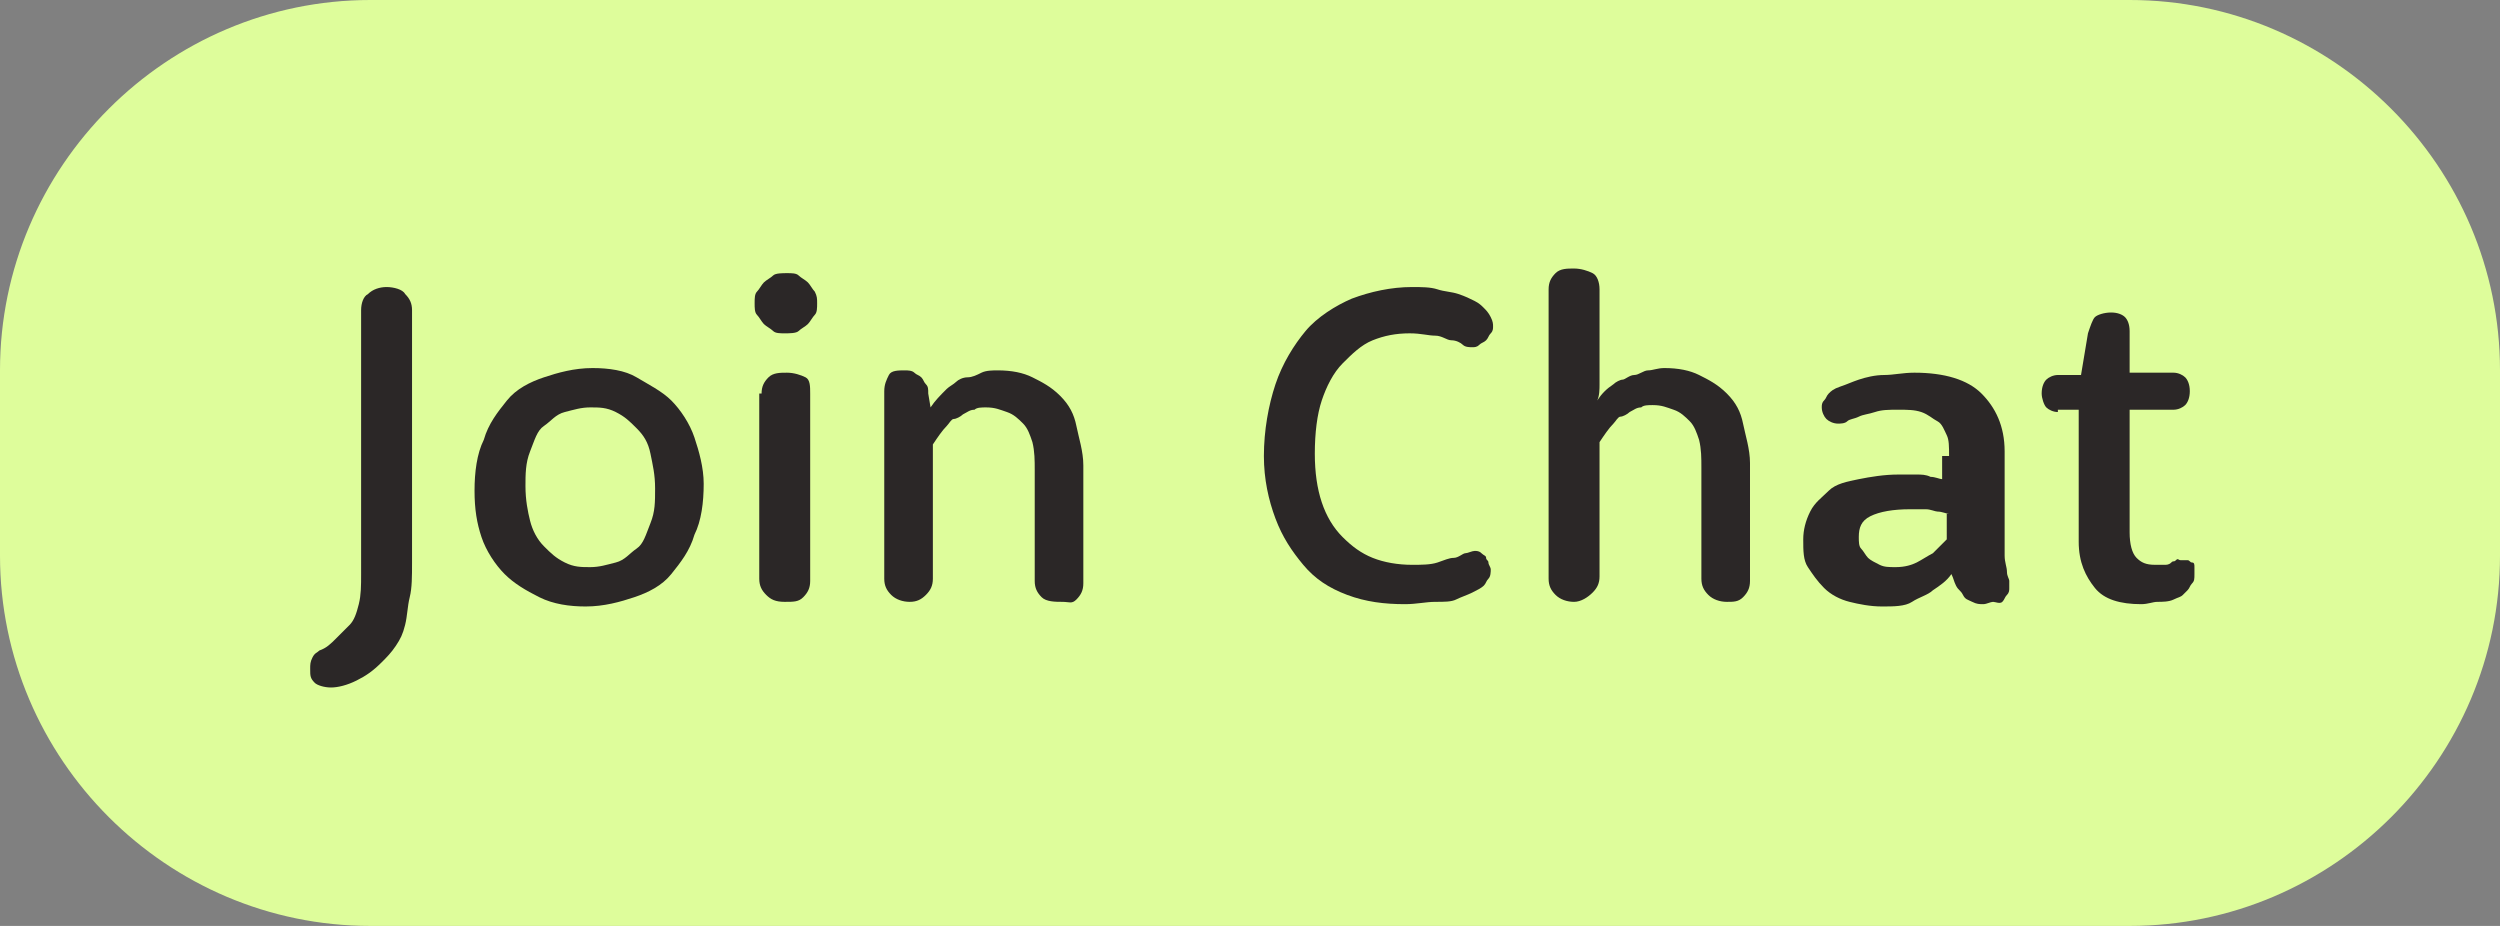 <?xml version="1.0" encoding="utf-8"?>
<!-- Generator: Adobe Illustrator 25.2.3, SVG Export Plug-In . SVG Version: 6.00 Build 0)  -->
<svg version="1.1" xmlns="http://www.w3.org/2000/svg" xmlns:xlink="http://www.w3.org/1999/xlink" x="0px" y="0px"
	 viewBox="0 0 108 40" style="enable-background:new 0 0 108 40;" xml:space="preserve">
<rect x="0" y="0" width="108" height="40" fill="#808080" stroke="none"/>
<style type="text/css">
	.st0{fill:#DEFD9B;}
	.st1{display:none;}
	.st2{display:inline;}
	.st3{fill:#FF3B4D;}
	.st4{display:inline;fill:#2B2727;}
	.st5{fill:#2B2727;}
</style>
<g id="Layer_1">
	<g id="Layer_1_1_">
		<g id="Layer_1_2_" transform="translate(280 524)">
			<path id="Rectangle_42_1_" class="st0" d="M-264-524h76c8.8,0,16,7.2,16,16v8c0,8.8-7.2,16-16,16h-76c-8.8,0-16-7.2-16-16v-8
				C-280-516.8-272.8-524-264-524z"/>
		</g>
	</g>
	<g id="Layer_2_1_" class="st1">
		<g id="Layer_1_3_" transform="translate(280 524)" class="st2">
			<path id="Rectangle_42_2_" class="st3" d="M-264-524h8c8.8,0,16,7.2,16,16v8c0,8.8-7.2,16-16,16h-8c-8.8,0-16-7.2-16-16v-8
				C-280-516.8-272.8-524-264-524z"/>
		</g>
	</g>
	<g id="Layer_3" class="st1">
		<path class="st4" d="M22.2,29.2l6.9-9.8c2.5-3.6,1.7-8.6-2-11.1l0,0l-0.8-0.6c-0.9-0.6-2.2-0.4-2.8,0.5l-2.9,4.1
			c-0.3,0.5-0.2,1.1,0.2,1.4l2.5,1.7c0.5,0.3,0.6,0.9,0.2,1.4L17.9,25c-0.3,0.5-0.9,0.6-1.4,0.2L14,23.5c-0.5-0.3-1.1-0.2-1.4,0.2
			l-2.9,4.1c-0.6,0.9-0.4,2.2,0.5,2.8l0.8,0.6C14.7,33.7,19.7,32.9,22.2,29.2z"/>
	</g>
	<g id="Layer_4" class="st1">
		<path class="st4" d="M26.3,12.9h-12c-4.4,0-8,3.6-8,8l0,0v1c0,1.1,0.9,2,2,2h5c0.6,0,1-0.4,1-1v-3c0-0.6,0.4-1,1-1h10
			c0.6,0,1,0.4,1,1v3c0,0.6,0.4,1,1,1h5c1.1,0,2-0.9,2-2v-1C34.3,16.4,30.7,12.9,26.3,12.9z"/>
	</g>
</g>
<g id="Layer_2">
	<g>
		<path class="st5" d="M15.6,13.4c0-0.3,0.1-0.6,0.3-0.7c0.2-0.2,0.5-0.3,0.8-0.3s0.7,0.1,0.8,0.3c0.2,0.2,0.3,0.4,0.3,0.7v10.9
			c0,0.6,0,1.1-0.1,1.5s-0.1,0.8-0.2,1.2s-0.2,0.6-0.4,0.9s-0.4,0.5-0.6,0.7c-0.4,0.4-0.7,0.6-1.1,0.8s-0.8,0.3-1.1,0.3
			c-0.3,0-0.6-0.1-0.7-0.2c-0.2-0.2-0.2-0.3-0.2-0.6c0-0.2,0-0.3,0.1-0.5s0.2-0.2,0.3-0.3c0.3-0.1,0.5-0.3,0.7-0.5s0.4-0.4,0.6-0.6
			s0.3-0.5,0.4-0.9s0.1-0.8,0.1-1.3V13.4z"/>
		<path class="st5" d="M20.5,21.2c0-0.8,0.1-1.6,0.4-2.2c0.2-0.7,0.6-1.2,1-1.7c0.4-0.5,1-0.8,1.6-1s1.3-0.4,2.1-0.4
			c0.7,0,1.4,0.1,1.9,0.4s1.1,0.6,1.5,1c0.4,0.4,0.8,1,1,1.6c0.2,0.6,0.4,1.3,0.4,2c0,0.8-0.1,1.6-0.4,2.2c-0.2,0.7-0.6,1.2-1,1.7
			c-0.4,0.5-1,0.8-1.6,1s-1.3,0.4-2.1,0.4c-0.7,0-1.4-0.1-2-0.4s-1.1-0.6-1.5-1c-0.4-0.4-0.8-1-1-1.6C20.6,22.6,20.5,22,20.5,21.2z
			 M22.7,21c0,0.6,0.1,1.1,0.2,1.5s0.3,0.8,0.6,1.1s0.5,0.5,0.9,0.7s0.7,0.2,1.1,0.2c0.4,0,0.7-0.1,1.1-0.2s0.6-0.4,0.9-0.6
			s0.4-0.6,0.6-1.1s0.2-0.9,0.2-1.5c0-0.6-0.1-1-0.2-1.5s-0.3-0.8-0.6-1.1s-0.5-0.5-0.9-0.7s-0.7-0.2-1.1-0.2
			c-0.4,0-0.7,0.1-1.1,0.2s-0.6,0.4-0.9,0.6s-0.4,0.6-0.6,1.1S22.7,20.5,22.7,21z"/>
		<path class="st5" d="M32.6,13.1c0-0.2,0-0.4,0.1-0.5s0.2-0.3,0.3-0.4s0.3-0.2,0.4-0.3s0.4-0.1,0.6-0.1c0.2,0,0.4,0,0.5,0.1
			s0.3,0.2,0.4,0.3s0.2,0.3,0.3,0.4c0.1,0.2,0.1,0.3,0.1,0.5c0,0.2,0,0.4-0.1,0.5s-0.2,0.3-0.3,0.4s-0.3,0.2-0.4,0.3
			s-0.4,0.1-0.6,0.1c-0.2,0-0.4,0-0.5-0.1S33.1,14.1,33,14s-0.2-0.3-0.3-0.4S32.6,13.3,32.6,13.1z M32.9,17c0-0.3,0.1-0.5,0.3-0.7
			s0.5-0.2,0.8-0.2s0.6,0.1,0.8,0.2S35,16.7,35,17v8.1c0,0.3-0.1,0.5-0.3,0.7S34.3,26,33.9,26s-0.6-0.1-0.8-0.3s-0.3-0.4-0.3-0.7V17
			z"/>
		<path class="st5" d="M38.2,16.9c0-0.3,0.1-0.5,0.2-0.7s0.4-0.2,0.7-0.2c0.1,0,0.3,0,0.4,0.1s0.2,0.1,0.3,0.2s0.1,0.2,0.2,0.3
			s0.1,0.2,0.1,0.4l0.1,0.6h0c0.2-0.3,0.4-0.5,0.7-0.8c0.1-0.1,0.3-0.2,0.4-0.3s0.3-0.2,0.5-0.2s0.4-0.1,0.6-0.2s0.5-0.1,0.7-0.1
			c0.6,0,1.1,0.1,1.5,0.3s0.8,0.4,1.2,0.8s0.6,0.8,0.7,1.3s0.3,1.1,0.3,1.7v5.1c0,0.3-0.1,0.5-0.3,0.7S46.2,26,45.9,26
			S45.2,26,45,25.8s-0.3-0.4-0.3-0.7v-4.8c0-0.4,0-0.8-0.1-1.2c-0.1-0.3-0.2-0.6-0.4-0.8s-0.4-0.4-0.7-0.5s-0.5-0.2-0.9-0.2
			c-0.2,0-0.4,0-0.5,0.1c-0.2,0-0.3,0.1-0.5,0.2c-0.1,0.1-0.3,0.2-0.4,0.2s-0.2,0.2-0.3,0.3c-0.2,0.2-0.4,0.5-0.6,0.8v5.8
			c0,0.3-0.1,0.5-0.3,0.7S39.6,26,39.3,26s-0.6-0.1-0.8-0.3s-0.3-0.4-0.3-0.7V16.9z"/>
		<path class="st5" d="M54.6,19.7c0-1.1,0.2-2.2,0.5-3.1s0.8-1.7,1.3-2.3s1.3-1.1,2-1.4c0.8-0.3,1.7-0.5,2.6-0.5
			c0.4,0,0.8,0,1.1,0.1s0.6,0.1,0.9,0.2c0.3,0.1,0.5,0.2,0.7,0.3s0.3,0.2,0.4,0.3c0.1,0.1,0.2,0.2,0.3,0.4s0.1,0.3,0.1,0.4
			c0,0.1,0,0.2-0.1,0.3s-0.1,0.2-0.2,0.3s-0.2,0.1-0.3,0.2s-0.2,0.1-0.3,0.1c-0.1,0-0.3,0-0.4-0.1s-0.3-0.2-0.5-0.2
			s-0.4-0.2-0.7-0.2s-0.6-0.1-1.1-0.1c-0.6,0-1.1,0.1-1.6,0.3s-0.9,0.6-1.3,1s-0.7,1-0.9,1.6s-0.3,1.4-0.3,2.3
			c0,0.8,0.1,1.5,0.3,2.1s0.5,1.1,0.9,1.5s0.8,0.7,1.3,0.9s1.1,0.3,1.7,0.3c0.4,0,0.8,0,1.1-0.1s0.5-0.2,0.7-0.2s0.4-0.2,0.5-0.2
			s0.3-0.1,0.4-0.1c0.1,0,0.2,0,0.3,0.1s0.2,0.1,0.2,0.2s0.1,0.1,0.1,0.2s0.1,0.2,0.1,0.3c0,0.1,0,0.3-0.1,0.4s-0.1,0.2-0.2,0.3
			s-0.3,0.2-0.5,0.3s-0.5,0.2-0.7,0.3S62.4,26,62,26s-0.8,0.1-1.3,0.1c-0.9,0-1.7-0.1-2.5-0.4s-1.4-0.7-1.9-1.3s-0.9-1.2-1.2-2
			S54.6,20.7,54.6,19.7z"/>
		<path class="st5" d="M66.9,12.5c0-0.3,0.1-0.5,0.3-0.7s0.5-0.2,0.8-0.2s0.6,0.1,0.8,0.2s0.3,0.4,0.3,0.7v3.4c0,0.2,0,0.5,0,0.7
			s0,0.5-0.1,0.7h0c0.2-0.3,0.4-0.5,0.7-0.7c0.1-0.1,0.3-0.2,0.4-0.2s0.3-0.2,0.5-0.2S71,16,71.2,16s0.4-0.1,0.7-0.1
			c0.6,0,1.1,0.1,1.5,0.3s0.8,0.4,1.2,0.8s0.6,0.8,0.7,1.3s0.3,1.1,0.3,1.7v5.1c0,0.3-0.1,0.5-0.3,0.7S74.9,26,74.6,26
			s-0.6-0.1-0.8-0.3s-0.3-0.4-0.3-0.7v-4.8c0-0.4,0-0.8-0.1-1.2c-0.1-0.3-0.2-0.6-0.4-0.8s-0.4-0.4-0.7-0.5s-0.5-0.2-0.9-0.2
			c-0.2,0-0.4,0-0.5,0.1c-0.2,0-0.3,0.1-0.5,0.2c-0.1,0.1-0.3,0.2-0.4,0.2s-0.2,0.2-0.3,0.3c-0.2,0.2-0.4,0.5-0.6,0.8v5.8
			c0,0.3-0.1,0.5-0.3,0.7S68.3,26,68,26s-0.6-0.1-0.8-0.3s-0.3-0.4-0.3-0.7V12.5z"/>
		<path class="st5" d="M84.2,19.7c0-0.4,0-0.7-0.1-0.9s-0.2-0.5-0.4-0.6s-0.4-0.3-0.7-0.4s-0.6-0.1-1-0.1c-0.4,0-0.7,0-1,0.1
			s-0.5,0.1-0.7,0.2s-0.4,0.1-0.5,0.2s-0.3,0.1-0.4,0.1c-0.2,0-0.4-0.1-0.5-0.2s-0.2-0.3-0.2-0.5c0-0.1,0-0.2,0.1-0.3
			s0.1-0.2,0.2-0.3c0.1-0.1,0.2-0.2,0.5-0.3s0.5-0.2,0.8-0.3s0.7-0.2,1.1-0.2s0.8-0.1,1.3-0.1c1.3,0,2.3,0.3,2.9,0.9s1,1.4,1,2.5
			v3.4c0,0.4,0,0.8,0,1.1s0.1,0.5,0.1,0.7s0.1,0.3,0.1,0.4s0,0.2,0,0.3c0,0.1,0,0.2-0.1,0.3s-0.1,0.2-0.2,0.3S86.2,26,86.1,26
			s-0.3,0.1-0.4,0.1c-0.2,0-0.3,0-0.5-0.1s-0.3-0.1-0.4-0.3s-0.2-0.2-0.3-0.4s-0.1-0.3-0.2-0.5h0c-0.2,0.3-0.5,0.5-0.8,0.7
			c-0.2,0.2-0.6,0.3-0.9,0.5s-0.8,0.2-1.3,0.2c-0.5,0-1-0.1-1.4-0.2s-0.8-0.3-1.1-0.6s-0.5-0.6-0.7-0.9s-0.2-0.7-0.2-1.2
			c0-0.4,0.1-0.8,0.3-1.2s0.5-0.6,0.8-0.9s0.8-0.4,1.3-0.5s1.1-0.2,1.7-0.2c0.3,0,0.6,0,0.8,0s0.4,0,0.6,0.1c0.2,0,0.4,0.1,0.5,0.1
			V19.7z M84.2,22.2c-0.1,0-0.3-0.1-0.5-0.1c-0.1,0-0.3-0.1-0.5-0.1c-0.2,0-0.4,0-0.7,0c-0.7,0-1.3,0.1-1.7,0.3
			c-0.4,0.2-0.5,0.5-0.5,0.9c0,0.2,0,0.4,0.1,0.5s0.2,0.3,0.3,0.4c0.1,0.1,0.3,0.2,0.5,0.3c0.2,0.1,0.4,0.1,0.7,0.1
			c0.4,0,0.7-0.1,0.9-0.2s0.5-0.3,0.7-0.4c0.2-0.2,0.4-0.4,0.6-0.6V22.2z"/>
		<path class="st5" d="M88.9,17.8c-0.2,0-0.4-0.1-0.5-0.2s-0.2-0.4-0.2-0.6c0-0.3,0.1-0.5,0.2-0.6s0.3-0.2,0.5-0.2h1l0.3-1.8
			c0.1-0.3,0.2-0.6,0.3-0.7s0.4-0.2,0.7-0.2s0.5,0.1,0.6,0.2S92,14,92,14.3v1.8h1.9c0.2,0,0.4,0.1,0.5,0.2s0.2,0.3,0.2,0.6
			c0,0.3-0.1,0.5-0.2,0.6s-0.3,0.2-0.5,0.2H92V23c0,0.5,0.1,0.9,0.3,1.1s0.4,0.3,0.8,0.3c0.1,0,0.3,0,0.4,0s0.2,0,0.3-0.1
			s0.1,0,0.2-0.1s0.1,0,0.2,0c0.1,0,0.2,0,0.3,0s0.1,0.1,0.2,0.1s0.1,0.1,0.1,0.2s0,0.2,0,0.3c0,0.2,0,0.3-0.1,0.4s-0.1,0.2-0.2,0.3
			c-0.1,0.1-0.1,0.1-0.2,0.2s-0.2,0.1-0.4,0.2S93.4,26,93.2,26s-0.4,0.1-0.7,0.1c-0.9,0-1.6-0.2-2-0.7s-0.7-1.1-0.7-2v-5.7H88.9z"/>
	</g>
</g>
</svg>

